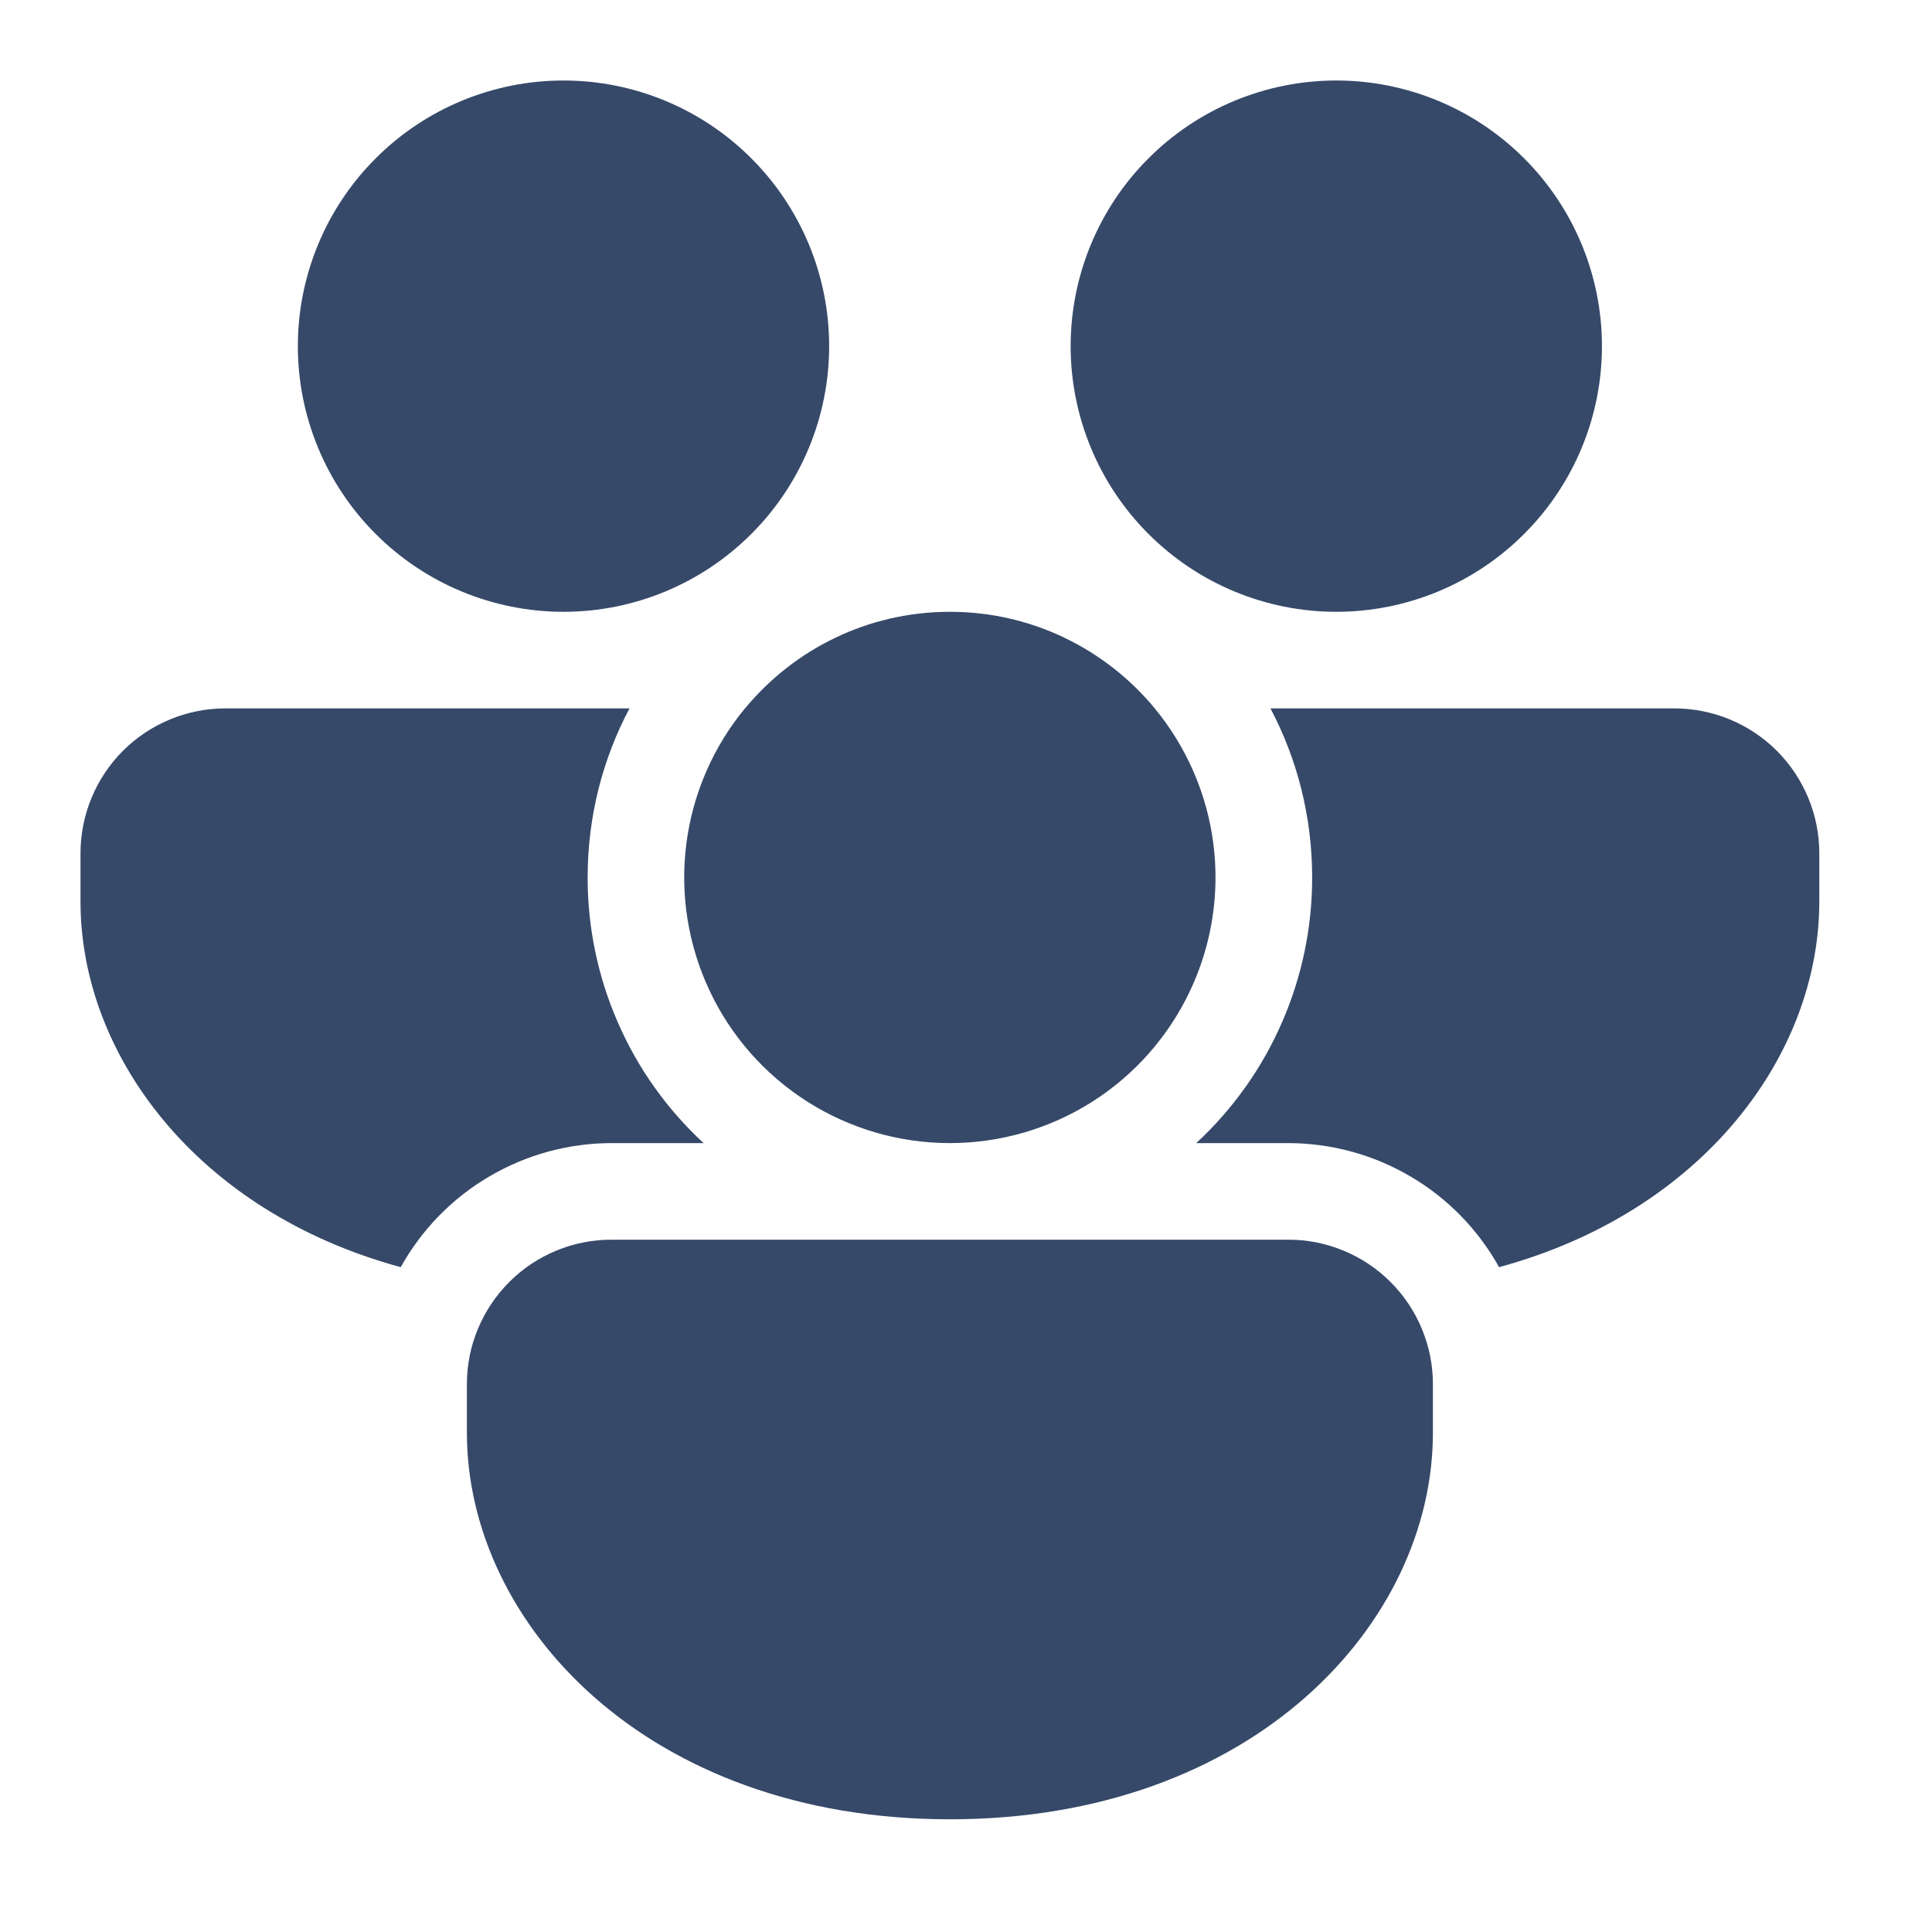 <svg width="24" height="24" viewBox="0 0 24 24" fill="none" xmlns="http://www.w3.org/2000/svg">
<path d="M9.255 8.8C9.86 8.068 10.775 7.6 11.8 7.6C12.825 7.6 13.74 8.068 14.345 8.8C14.743 9.283 14.996 9.869 15.074 10.49C15.152 11.111 15.051 11.741 14.784 12.307C14.517 12.873 14.095 13.352 13.567 13.687C13.038 14.022 12.425 14.2 11.799 14.2C11.174 14.2 10.561 14.022 10.032 13.687C9.504 13.352 9.081 12.873 8.815 12.307C8.548 11.741 8.447 11.111 8.525 10.49C8.603 9.869 8.855 9.283 9.254 8.8H9.255ZM16.3 10.9C16.3 10.142 16.113 9.426 15.782 8.8H20.8C21.277 8.8 21.735 8.99 22.073 9.327C22.41 9.665 22.6 10.123 22.6 10.6V11.2C22.6 13.104 21.153 15.054 18.622 15.741C18.362 15.274 17.982 14.884 17.521 14.614C17.06 14.343 16.535 14.2 16 14.2H14.86C15.315 13.779 15.678 13.269 15.925 12.701C16.173 12.133 16.301 11.52 16.3 10.9ZM16 15.4C16.237 15.399 16.471 15.445 16.69 15.536C16.908 15.626 17.107 15.758 17.274 15.926C17.442 16.093 17.574 16.292 17.664 16.51C17.755 16.729 17.801 16.963 17.8 17.2V17.8C17.8 20.165 15.568 22.6 11.8 22.6C8.032 22.6 5.8 20.165 5.8 17.8V17.2C5.799 16.963 5.845 16.729 5.936 16.51C6.026 16.292 6.159 16.093 6.326 15.926C6.493 15.758 6.692 15.626 6.91 15.536C7.129 15.445 7.363 15.399 7.6 15.4H16ZM1 11.2C1 13.104 2.447 15.054 4.978 15.741C5.238 15.274 5.618 14.884 6.079 14.614C6.54 14.343 7.065 14.2 7.6 14.2H8.74C8.285 13.779 7.922 13.269 7.675 12.701C7.427 12.133 7.299 11.52 7.3 10.9C7.3 10.142 7.487 9.426 7.82 8.8H2.8C2.323 8.8 1.865 8.99 1.527 9.327C1.19 9.665 1 10.123 1 10.6V11.2ZM10.3 4.3C10.3 3.425 9.952 2.585 9.333 1.967C8.715 1.348 7.875 1 7 1C6.125 1 5.285 1.348 4.667 1.967C4.048 2.585 3.7 3.425 3.7 4.3C3.7 5.175 4.048 6.015 4.667 6.633C5.285 7.252 6.125 7.6 7 7.6C7.875 7.6 8.715 7.252 9.333 6.633C9.952 6.015 10.3 5.175 10.3 4.3V4.3ZM19.9 4.3C19.9 3.425 19.552 2.585 18.933 1.967C18.315 1.348 17.475 1 16.6 1C15.725 1 14.885 1.348 14.267 1.967C13.648 2.585 13.3 3.425 13.3 4.3C13.3 5.175 13.648 6.015 14.267 6.633C14.885 7.252 15.725 7.6 16.6 7.6C17.475 7.6 18.315 7.252 18.933 6.633C19.552 6.015 19.9 5.175 19.9 4.3V4.3Z" fill="#364969"/>
</svg>
